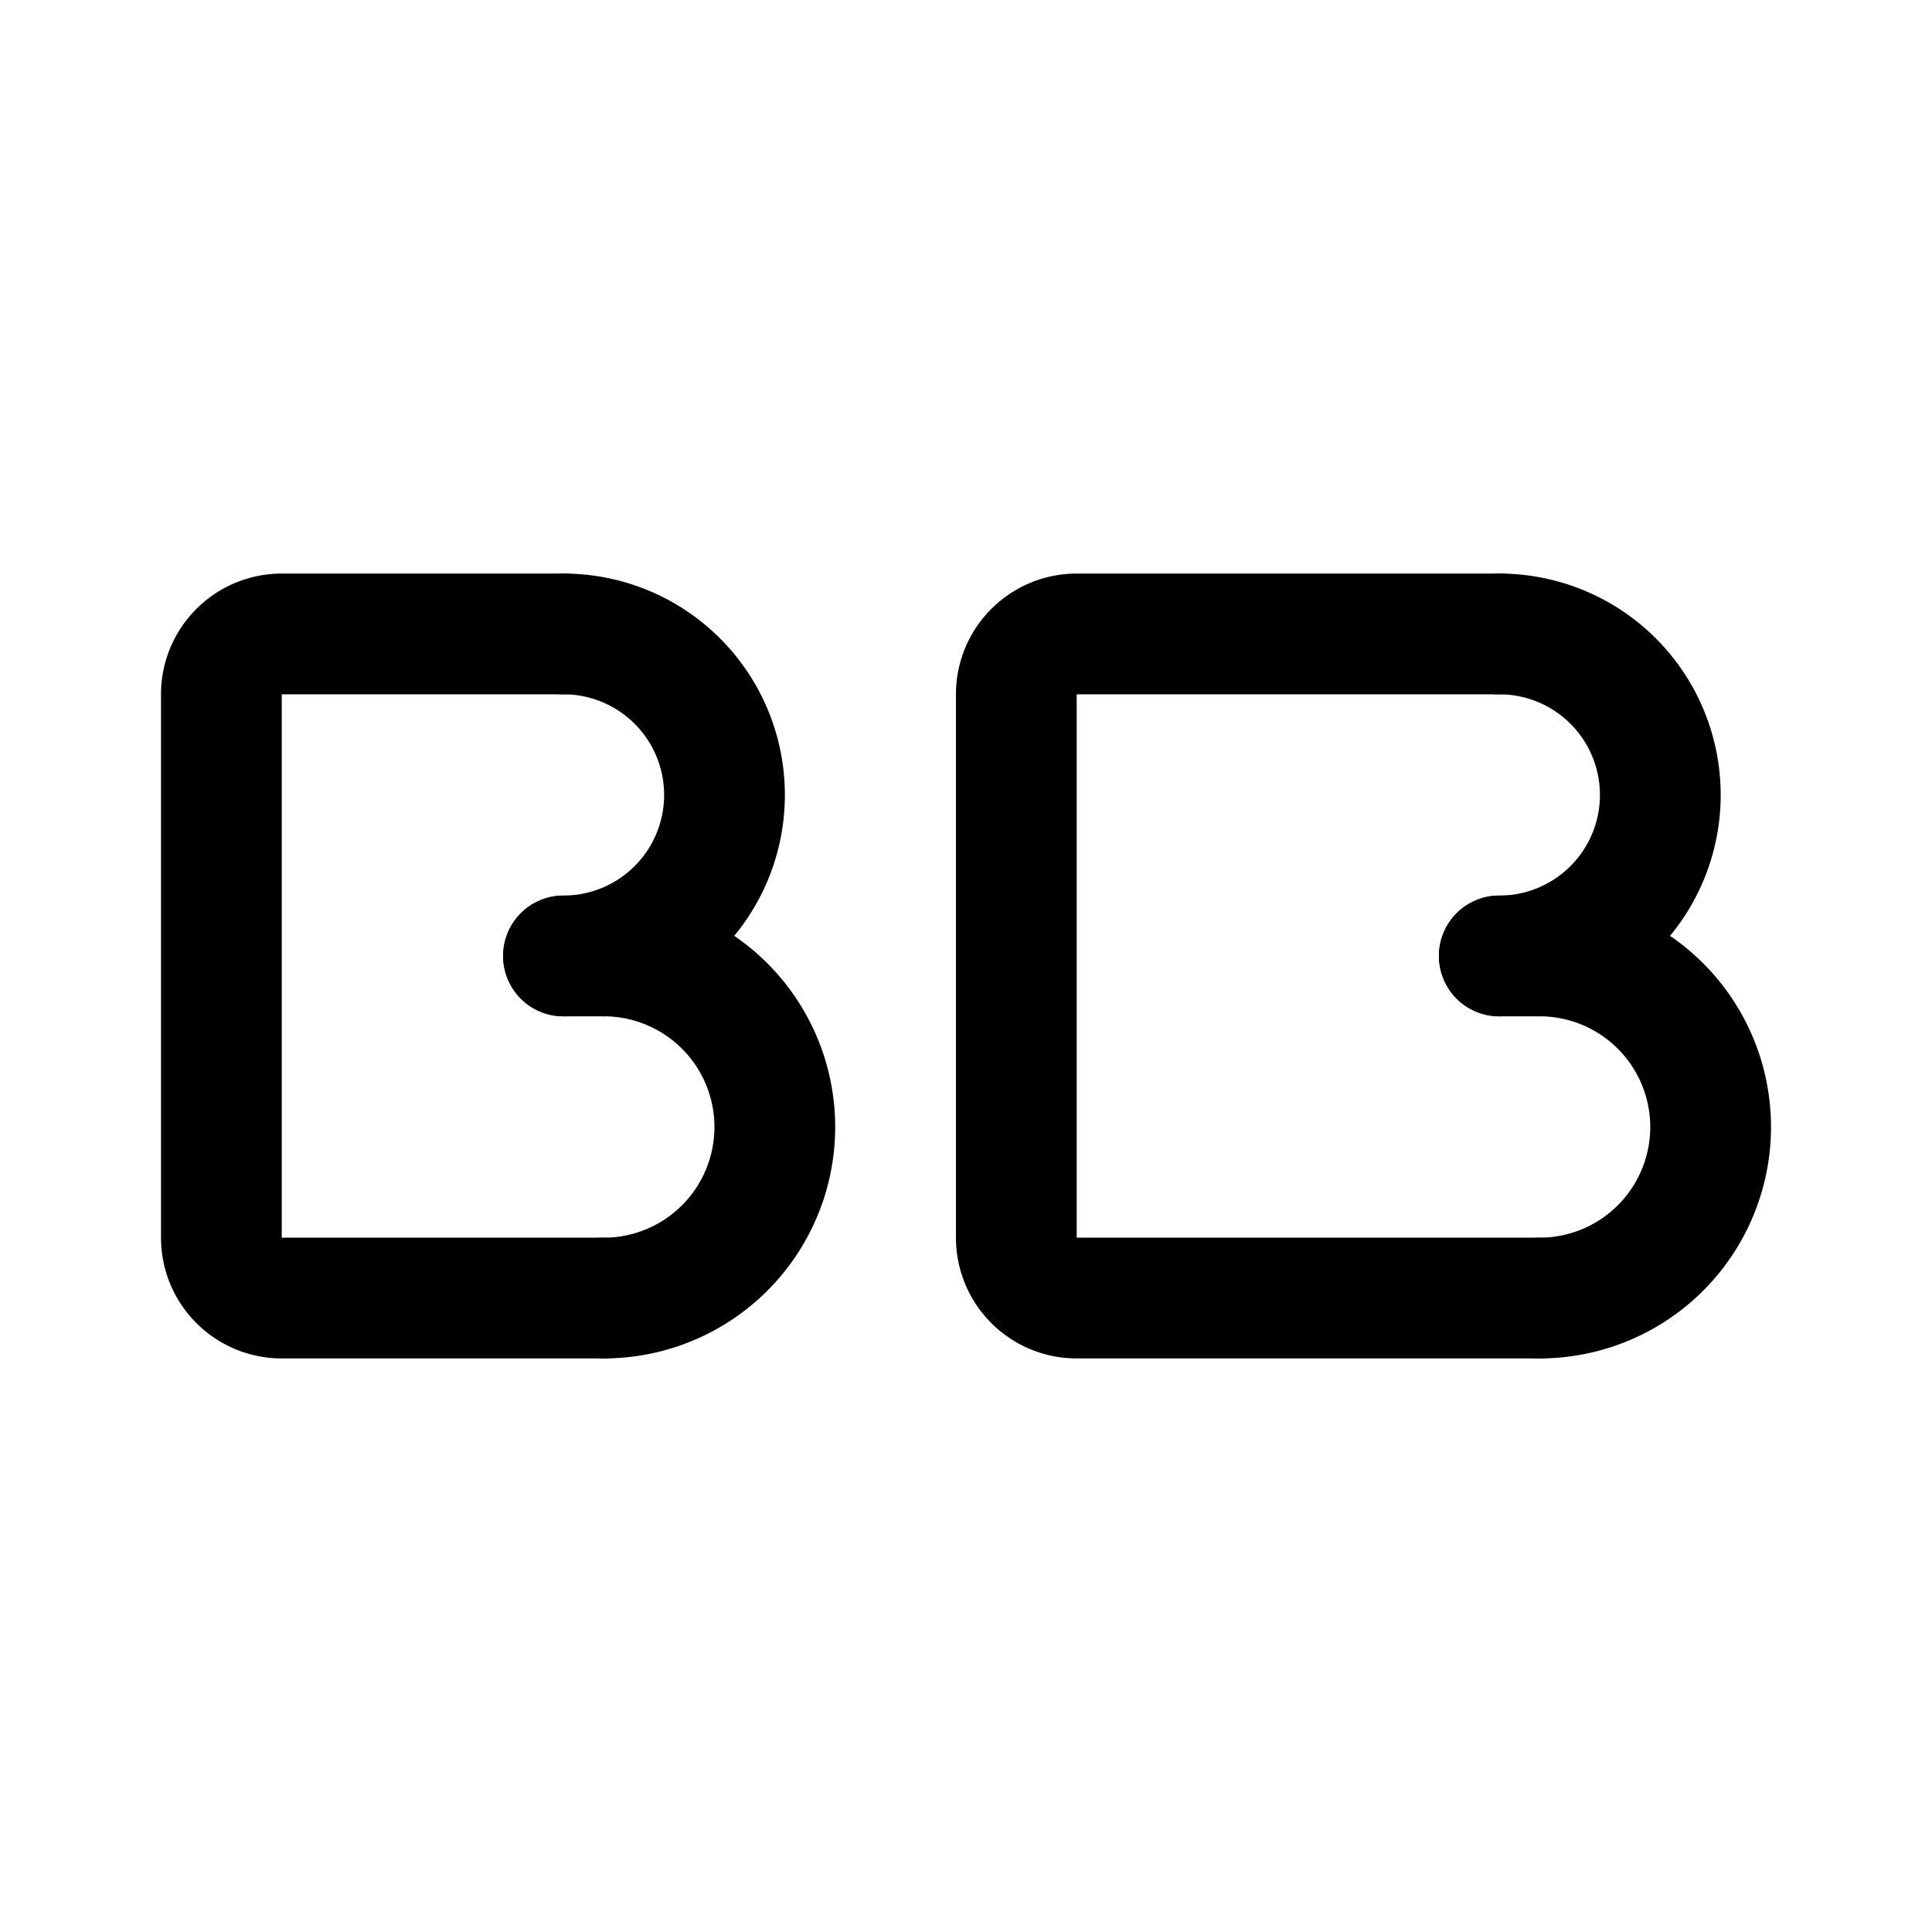 <svg xmlns="http://www.w3.org/2000/svg" width="192" height="192" fill="none" stroke="#000" stroke-linecap="round" stroke-width="12" viewBox="0 0 192 192"><path d="M60 95h-4m97 0h-4M56 63H28a6 6 0 0 0-6 6v54a6 6 0 0 0 6 6h32m89-66h-42a6 6 0 0 0-6 6v54a6 6 0 0 0 6 6h46"/><path d="M56 95a16 16 0 1 0 0-32m93 32a16 16 0 0 0 0-32m-89 66a17 17 0 1 0 0-34m93 34a17 17 0 1 0 0-34"/></svg>